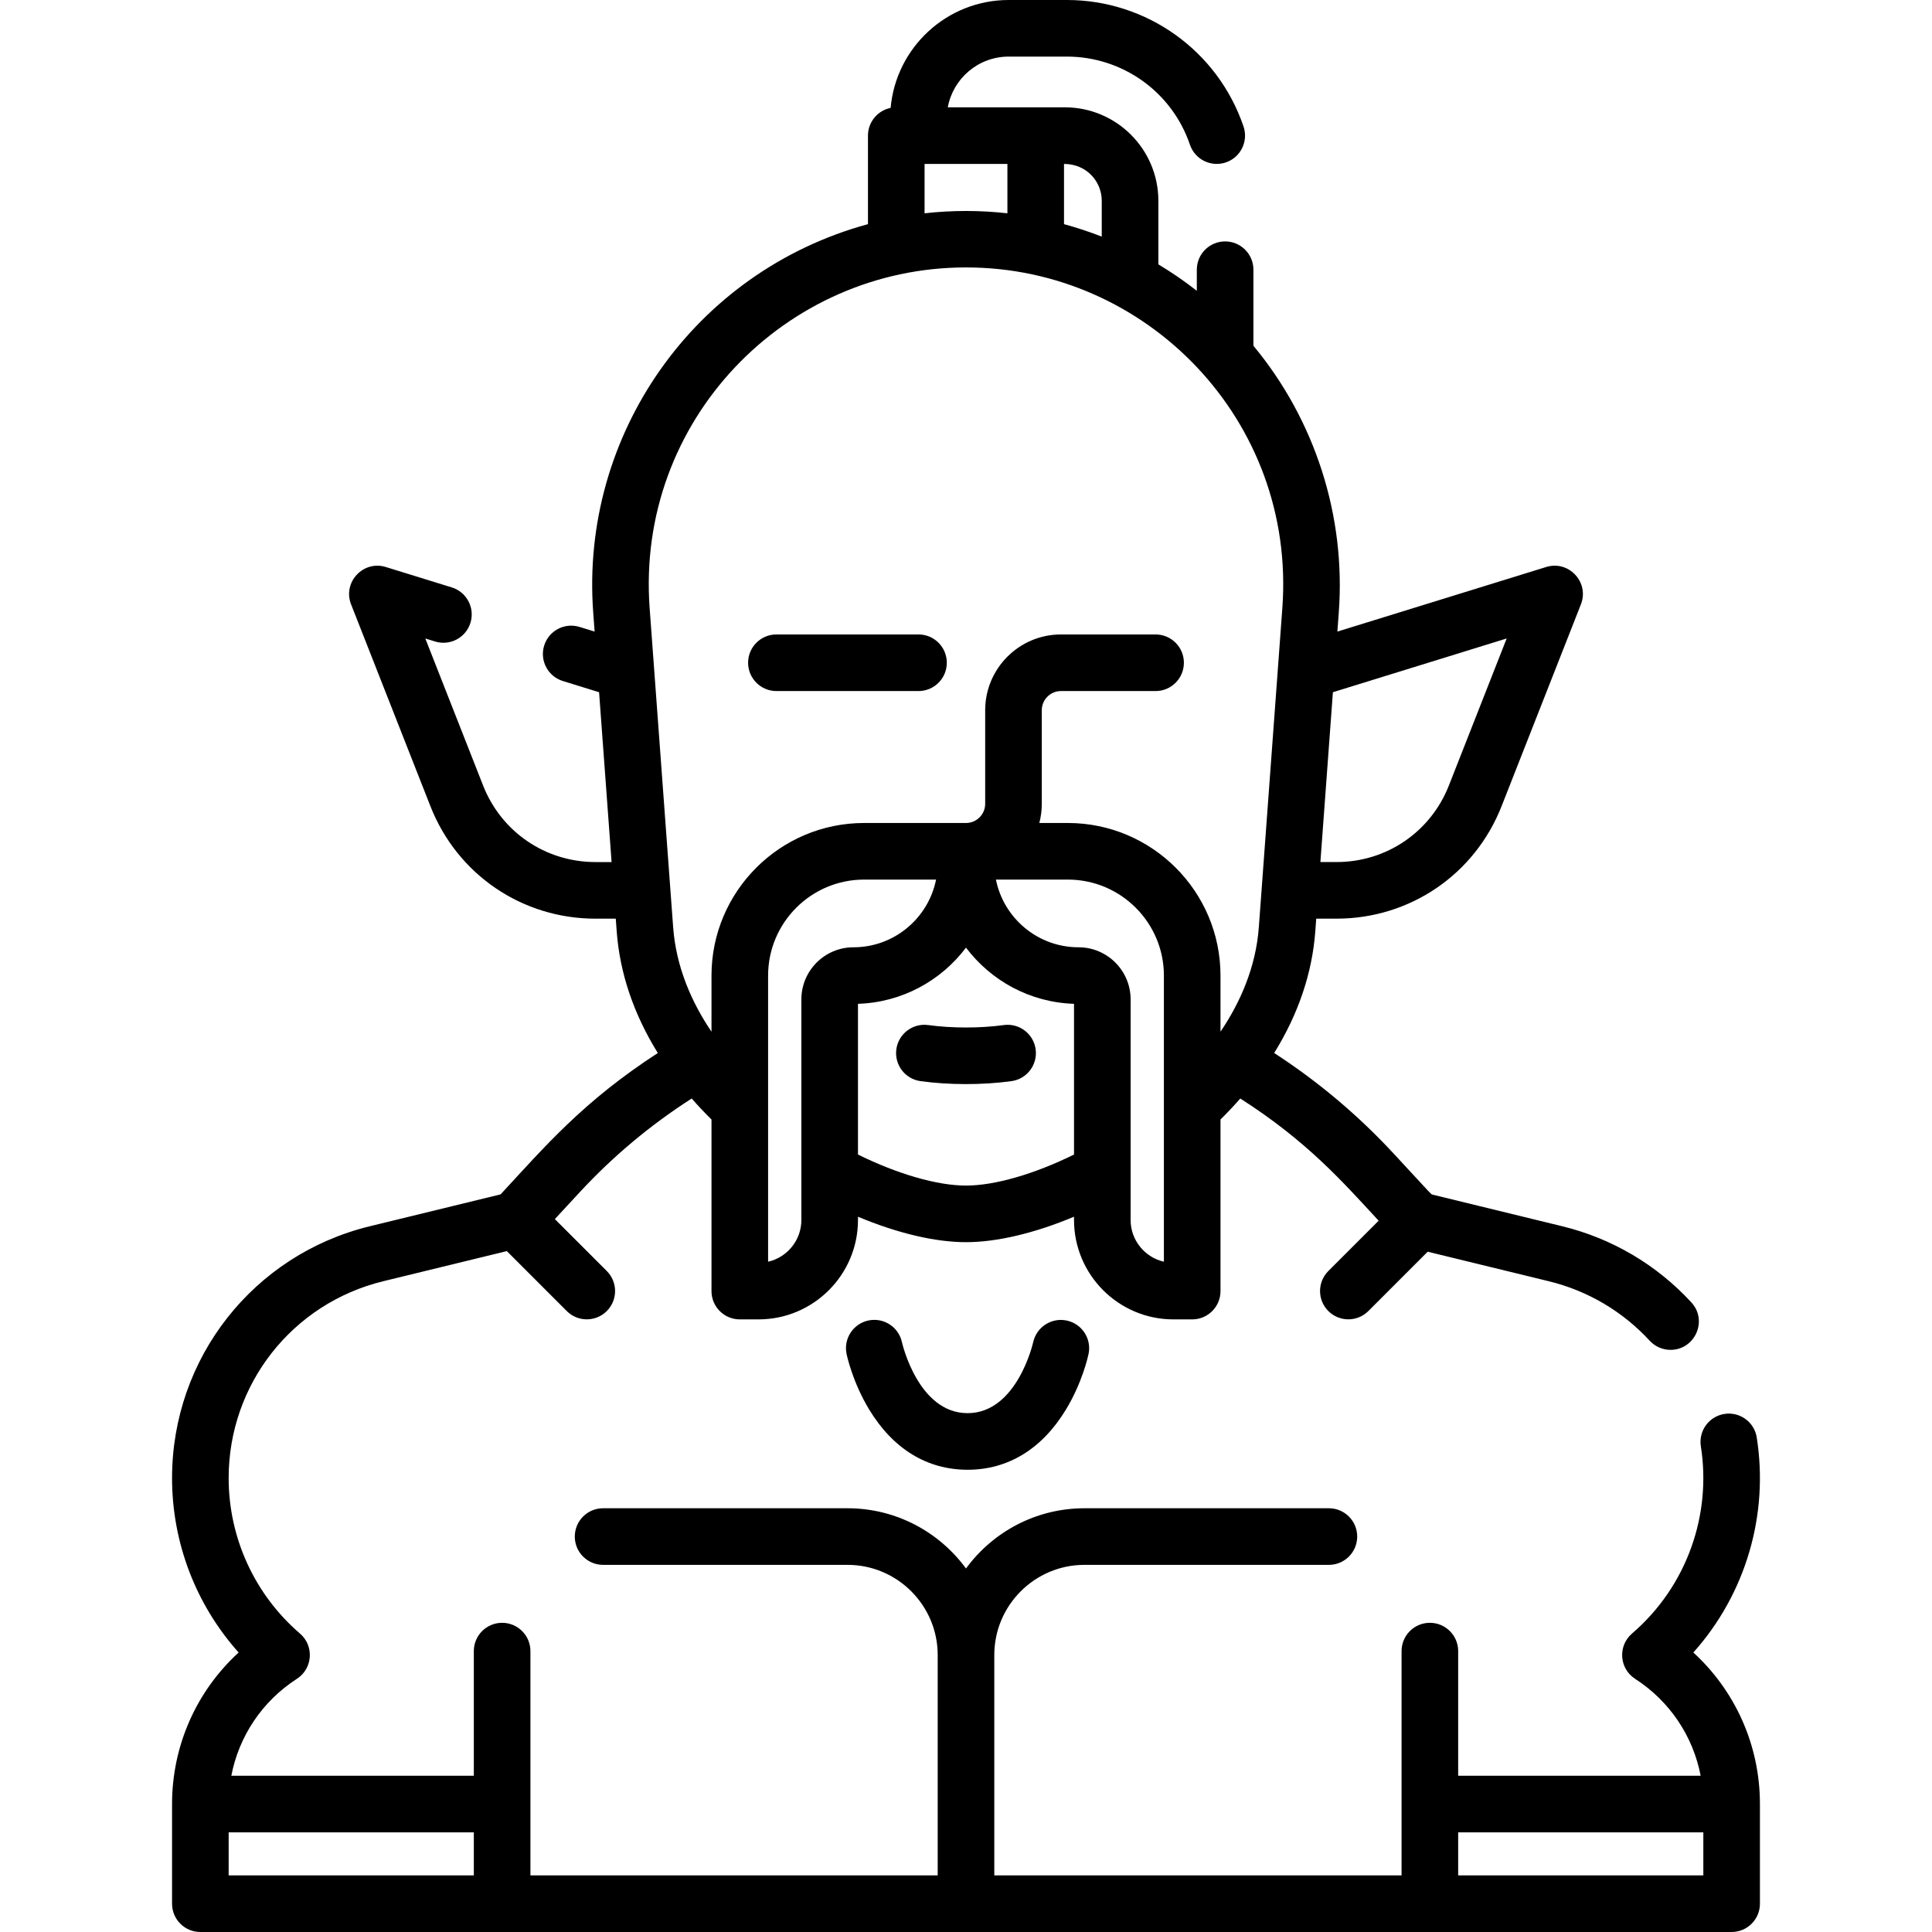 <svg id="Capa_1" enable-background="new 0 0 512 512" height="512" viewBox="0 0 512 512" width="512" xmlns="http://www.w3.org/2000/svg"><path d="m273.804 355.699c-.041.188-4.277 18.801-17.389 18.801-13.038 0-17.301-18.404-17.389-18.796-.867-4.041-4.842-6.613-8.886-5.764-4.052.857-6.643 4.838-5.785 8.891.161.76 1.695 7.629 5.975 14.694 6.331 10.45 15.352 15.975 26.085 15.975 10.734 0 19.754-5.524 26.084-15.975 4.28-7.065 5.813-13.935 5.975-14.695.854-4.041-1.723-7.999-5.761-8.869-4.038-.868-8.023 1.704-8.909 5.738z"/><path d="m205.755 183.136h37.659c4.143 0 7.5-3.357 7.5-7.5s-3.357-7.5-7.5-7.5h-37.659c-4.143 0-7.5 3.357-7.5 7.5s3.357 7.5 7.5 7.5z"/><path d="m274.456 278.061c-.563-4.104-4.354-6.974-8.451-6.408-6.223.854-13.715.864-20.012 0-4.102-.565-7.889 2.304-8.451 6.408-.564 4.104 2.305 7.888 6.408 8.451 7.41 1.019 16.294 1.073 24.098 0 4.103-.564 6.972-4.348 6.408-8.451z"/><path d="m465.559 380.948c-.646-4.091-4.479-6.884-8.578-6.238-4.091.646-6.885 4.486-6.238 8.578 2.835 17.969-3.533 36.965-18.251 49.628-3.793 3.264-3.385 9.271.825 11.987 9.183 5.927 15.365 15.208 17.374 25.693h-64.261v-33.036c0-4.143-3.357-7.5-7.5-7.5s-7.5 3.357-7.5 7.5v59.439h-107.931v-58.398c0-13.177 10.721-23.897 23.897-23.897h64.777c4.143 0 7.5-3.357 7.5-7.5s-3.357-7.5-7.5-7.5h-64.777c-12.878 0-24.314 6.291-31.397 15.961-7.083-9.67-18.519-15.961-31.397-15.961h-64.777c-4.143 0-7.5 3.357-7.5 7.5s3.357 7.5 7.5 7.5h64.777c13.177 0 23.897 10.721 23.897 23.897v58.399h-107.931c0-6.849 0-52.573 0-59.439 0-4.143-3.357-7.5-7.5-7.5s-7.5 3.357-7.5 7.5v33.036h-64.262c2.009-10.485 8.191-19.767 17.374-25.693 4.205-2.713 4.623-8.719.825-11.987-12.017-10.339-18.909-25.361-18.909-41.22 0-24.829 16.848-46.276 40.97-52.157l32.748-7.984 15.886 15.887c2.928 2.928 7.677 2.931 10.606.001 2.93-2.929 2.93-7.678.001-10.606l-13.766-13.767 6.625-7.156c8.8-9.505 18.75-17.826 29.642-24.797 1.651 1.886 3.401 3.741 5.246 5.563v45.471c0 4.143 3.357 7.5 7.5 7.5h4.973c14.527 0 26.347-11.819 26.347-26.347v-.86c10.375 4.345 20.415 6.745 28.626 6.745s18.251-2.4 28.626-6.745v.86c0 14.527 11.819 26.347 26.347 26.347h4.973c4.143 0 7.5-3.357 7.5-7.5v-45.472c1.845-1.822 3.594-3.678 5.246-5.563 17.784 11.379 27.093 22.043 36.666 32.384l-13.335 13.335c-2.929 2.929-2.929 7.678.001 10.606 2.928 2.928 7.677 2.929 10.606-.001l15.723-15.724 32.08 7.821c10.317 2.516 19.57 7.97 26.759 15.772 1.479 1.604 3.495 2.418 5.518 2.418 6.452 0 9.973-7.741 5.514-12.582-9.198-9.984-21.037-16.963-34.237-20.181l-34.397-8.386c-.534-.271.742 1.015-10.247-10.856-9.428-10.184-20.055-19.129-31.672-26.666 6.375-10.265 10.081-21.16 10.899-32.272l.245-3.331h5.38c19.455 0 36.625-11.7 43.741-29.807l21.02-53.478c2.295-5.837-3.197-11.764-9.196-9.908l-55.341 17.117.378-5.13c1.882-25.555-6.325-50.986-22.627-70.611v-20.16c0-4.143-3.357-7.5-7.5-7.5s-7.5 3.357-7.5 7.5v5.588c-3.255-2.55-6.66-4.888-10.191-7.004v-16.852c0-13.654-11.109-24.764-24.764-24.764-10.12 0-21.219 0-31.041 0 1.393-7.638 8.097-13.445 16.133-13.445h15.429c14.764 0 27.869 9.385 32.613 23.354 1.332 3.921 5.591 6.021 9.514 4.689 3.922-1.332 6.021-5.591 4.689-9.514-6.811-20.054-25.625-33.529-46.817-33.529h-15.429c-16.369 0-29.853 12.589-31.279 28.594-3.426.693-6.005 3.72-6.005 7.351v23.455c-46.144 12.587-76.273 55.937-72.818 102.849l.378 5.13-3.99-1.234c-3.963-1.226-8.158.992-9.382 4.948-1.224 3.958.991 8.158 4.948 9.382l9.607 2.972 3.315 45.008h-4.275c-13.246 0-24.936-7.966-29.78-20.293l-15.313-38.96 2.586.8c3.955 1.228 8.156-.992 9.381-4.949 1.224-3.957-.991-8.157-4.949-9.381l-17.488-5.409c-5.989-1.855-11.494 4.063-9.196 9.908l21.02 53.478c7.116 18.106 24.286 29.807 43.741 29.807h5.38l.245 3.331c.818 11.112 4.524 22.007 10.899 32.272-19.801 12.849-29.913 24.766-41.664 37.46l-34.652 8.448c-30.862 7.523-52.417 34.965-52.417 66.734 0 17.179 6.343 33.593 17.646 46.23-11.18 10.227-17.646 24.686-17.646 40.165v26.404c0 4.143 3.357 7.5 7.5 7.5h405.805c4.143 0 7.5-3.357 7.5-7.5v-26.403c0-15.821-6.72-30.172-17.646-40.166 14.022-15.682 20.006-36.692 16.802-56.983zm-262.005-46.581v-75.826c0-14.028 11.412-25.44 25.44-25.44h19.072c-2.043 10.218-11.083 17.94-21.894 17.94-7.609 0-13.8 6.19-13.8 13.8v58.464c.001 5.388-3.774 9.911-8.818 11.062zm52.445-20.178c-7.622 0-18.092-3.033-28.626-8.222v-39.945c11.686-.372 22.033-6.141 28.626-14.891 6.593 8.75 16.94 14.519 28.626 14.891v39.945c-10.535 5.19-21.004 8.222-28.626 8.222zm52.445 20.178c-5.044-1.151-8.819-5.674-8.819-11.063 0-12.255 0-46.839 0-58.464 0-7.609-6.19-13.8-13.8-13.8-10.811 0-19.851-7.723-21.894-17.94h19.072c14.028 0 25.44 11.412 25.44 25.44v75.827zm90.842-165.166-15.313 38.96c-4.845 12.327-16.534 20.293-29.78 20.293h-4.275l3.315-45.008zm-107.311-115.992v9.496c-3.27-1.276-6.608-2.38-10-3.305v-15.955c5.999 0 10 4.671 10 9.764zm-46.953-9.764h21.953v13.082c-7.302-.821-14.644-.822-21.953 0zm-72.859 117.702c-3.66-49.707 36.007-90.33 83.837-90.272 47.83-.058 87.495 40.564 83.835 90.272-.976 13.256-4.721 64.093-6.227 84.536-.786 10.673-4.947 20.012-10.164 27.731v-14.873c0-22.299-18.142-40.44-40.44-40.44h-7.572c.426-1.625.652-3.329.652-5.085v-24.796c0-2.804 2.28-5.084 5.084-5.084h25.075c4.143 0 7.5-3.357 7.5-7.5s-3.357-7.5-7.5-7.5h-25.075c-11.074 0-20.084 9.01-20.084 20.084v24.796c0 2.804-2.281 5.085-5.085 5.085h-27.005c-22.299 0-40.44 18.142-40.44 40.44v14.873c-5.217-7.719-9.378-17.058-10.164-27.731-2.083-28.277 3.521 47.818-6.227-84.536zm-111.566 324.45h64.972v11.403h-64.972zm390.804 11.403h-64.971v-11.403h64.972v11.403z"/></svg>